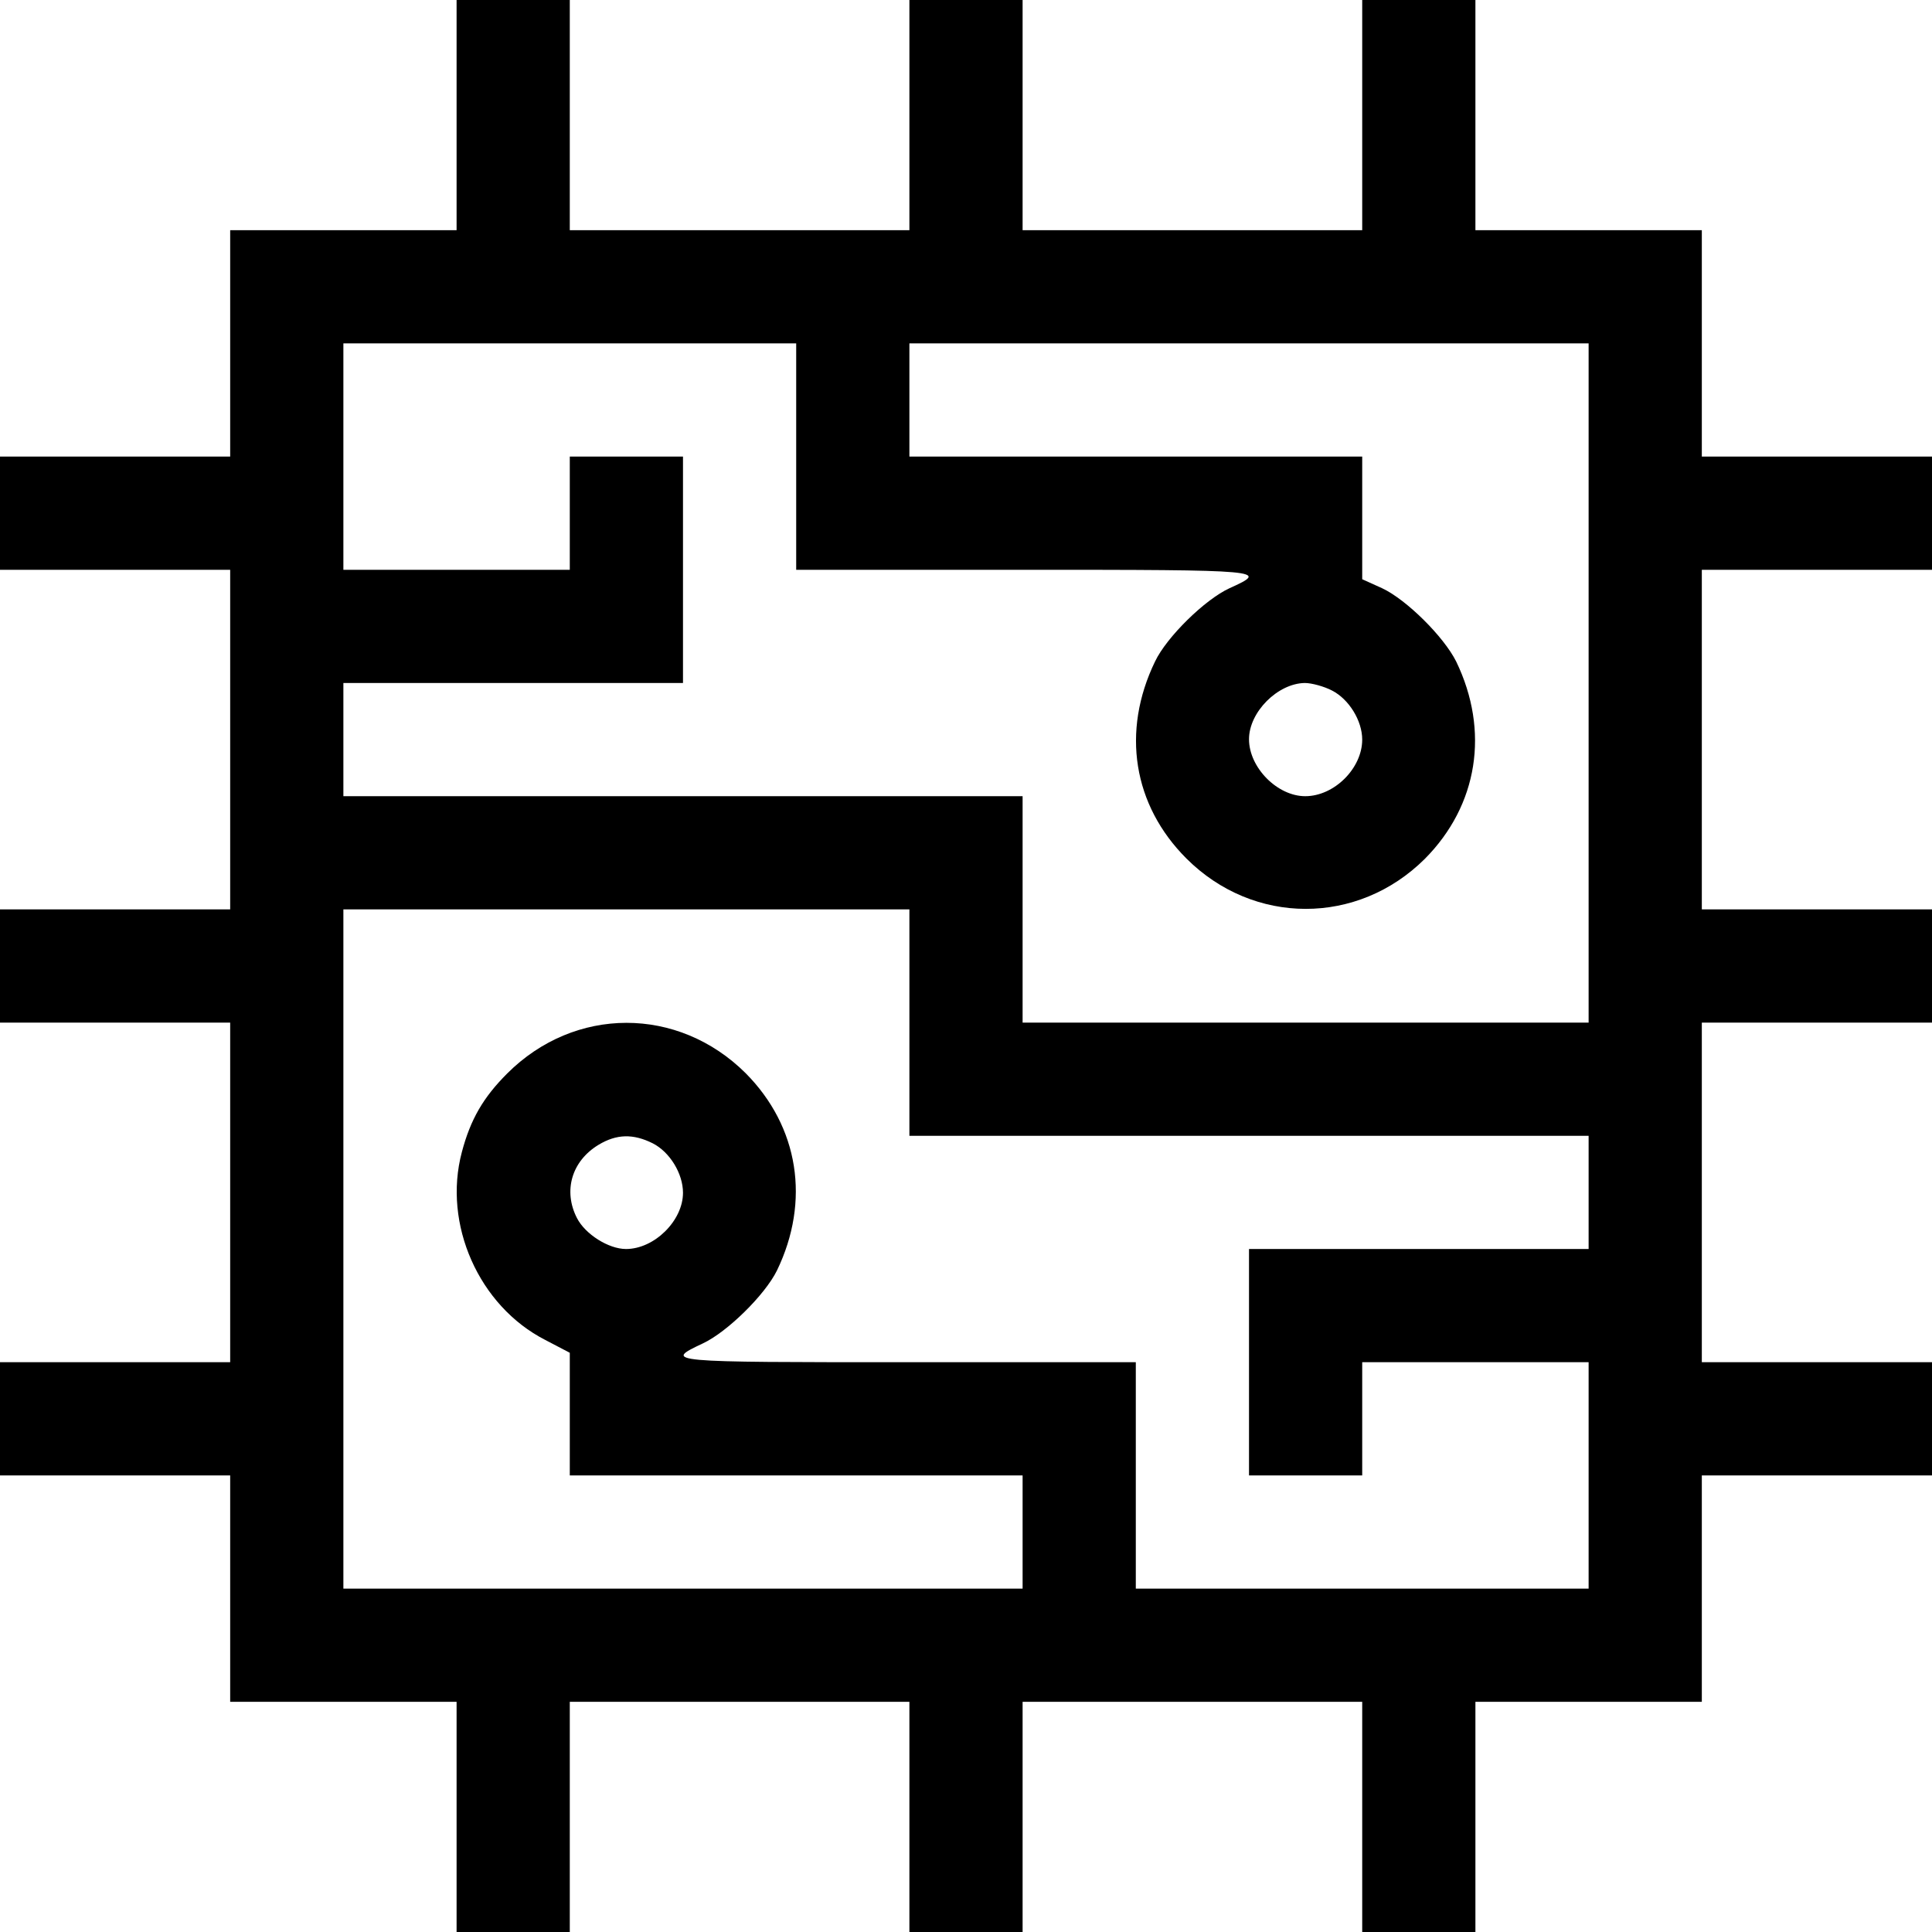 <?xml version="1.0" standalone="no"?>
<!DOCTYPE svg PUBLIC "-//W3C//DTD SVG 20010904//EN"
 "http://www.w3.org/TR/2001/REC-SVG-20010904/DTD/svg10.dtd">
<svg version="1.0" xmlns="http://www.w3.org/2000/svg"
 width="512pt" height="512pt" viewBox="0 0 512 512"
 preserveAspectRatio="xMidYMid meet">
<g transform="translate(0,512) scale(0.1,-0.1)"
fill="#000000" stroke="none">
<path d="M1210 4815 l0 -305 -300 0 -300 0 0 -300 0 -300 -305 0 -305 0 0
-150 0 -150 305 0 305 0 0 -450 0 -450 -305 0 -305 0 0 -150 0 -150 305 0 305
0 0 -450 0 -450 -305 0 -305 0 0 -150 0 -150 305 0 305 0 0 -300 0 -300 300 0
300 0 0 -305 0 -305 150 0 150 0 0 305 0 305 450 0 450 0 0 -305 0 -305 150 0
150 0 0 305 0 305 450 0 450 0 0 -305 0 -305 150 0 150 0 0 305 0 305 300 0
300 0 0 300 0 300 305 0 305 0 0 150 0 150 -305 0 -305 0 0 450 0 450 305 0
305 0 0 150 0 150 -305 0 -305 0 0 450 0 450 305 0 305 0 0 150 0 150 -305 0
-305 0 0 300 0 300 -300 0 -300 0 0 305 0 305 -150 0 -150 0 0 -305 0 -305
-450 0 -450 0 0 305 0 305 -150 0 -150 0 0 -305 0 -305 -450 0 -450 0 0 305 0
305 -150 0 -150 0 0 -305z m900 -905 l0 -300 600 0 c647 0 654 -1 548 -49 -65
-30 -166 -129 -197 -194 -90 -186 -58 -381 83 -522 178 -178 454 -178 632 -1
141 142 172 339 83 523 -33 66 -132 164 -196 194 l-53 24 0 162 0 163 -600 0
-600 0 0 150 0 150 900 0 900 0 0 -900 0 -900 -750 0 -750 0 0 300 0 300 -900
0 -900 0 0 150 0 150 450 0 450 0 0 300 0 300 -150 0 -150 0 0 -150 0 -150
-300 0 -300 0 0 300 0 300 600 0 600 0 0 -300z m1420 -620 c45 -23 80 -80 80
-130 0 -76 -74 -150 -151 -150 -74 0 -149 76 -149 151 0 72 76 148 148 149 18
0 51 -9 72 -20z m-1120 -880 l0 -300 900 0 900 0 0 -150 0 -150 -450 0 -450 0
0 -300 0 -300 150 0 150 0 0 150 0 150 300 0 300 0 0 -300 0 -300 -600 0 -600
0 0 300 0 300 -600 0 c-648 0 -653 0 -547 50 64 30 164 128 196 193 89 184 58
381 -83 523 -179 178 -453 178 -632 -1 -63 -63 -97 -121 -120 -208 -51 -191
45 -408 221 -498 l65 -34 0 -162 0 -163 600 0 600 0 0 -150 0 -150 -900 0
-900 0 0 900 0 900 750 0 750 0 0 -300z m-680 -320 c45 -23 80 -80 80 -131 0
-74 -76 -149 -151 -149 -46 0 -108 39 -130 82 -37 72 -14 151 57 194 48 29 92
30 144 4z"/>
</g>
</svg>
